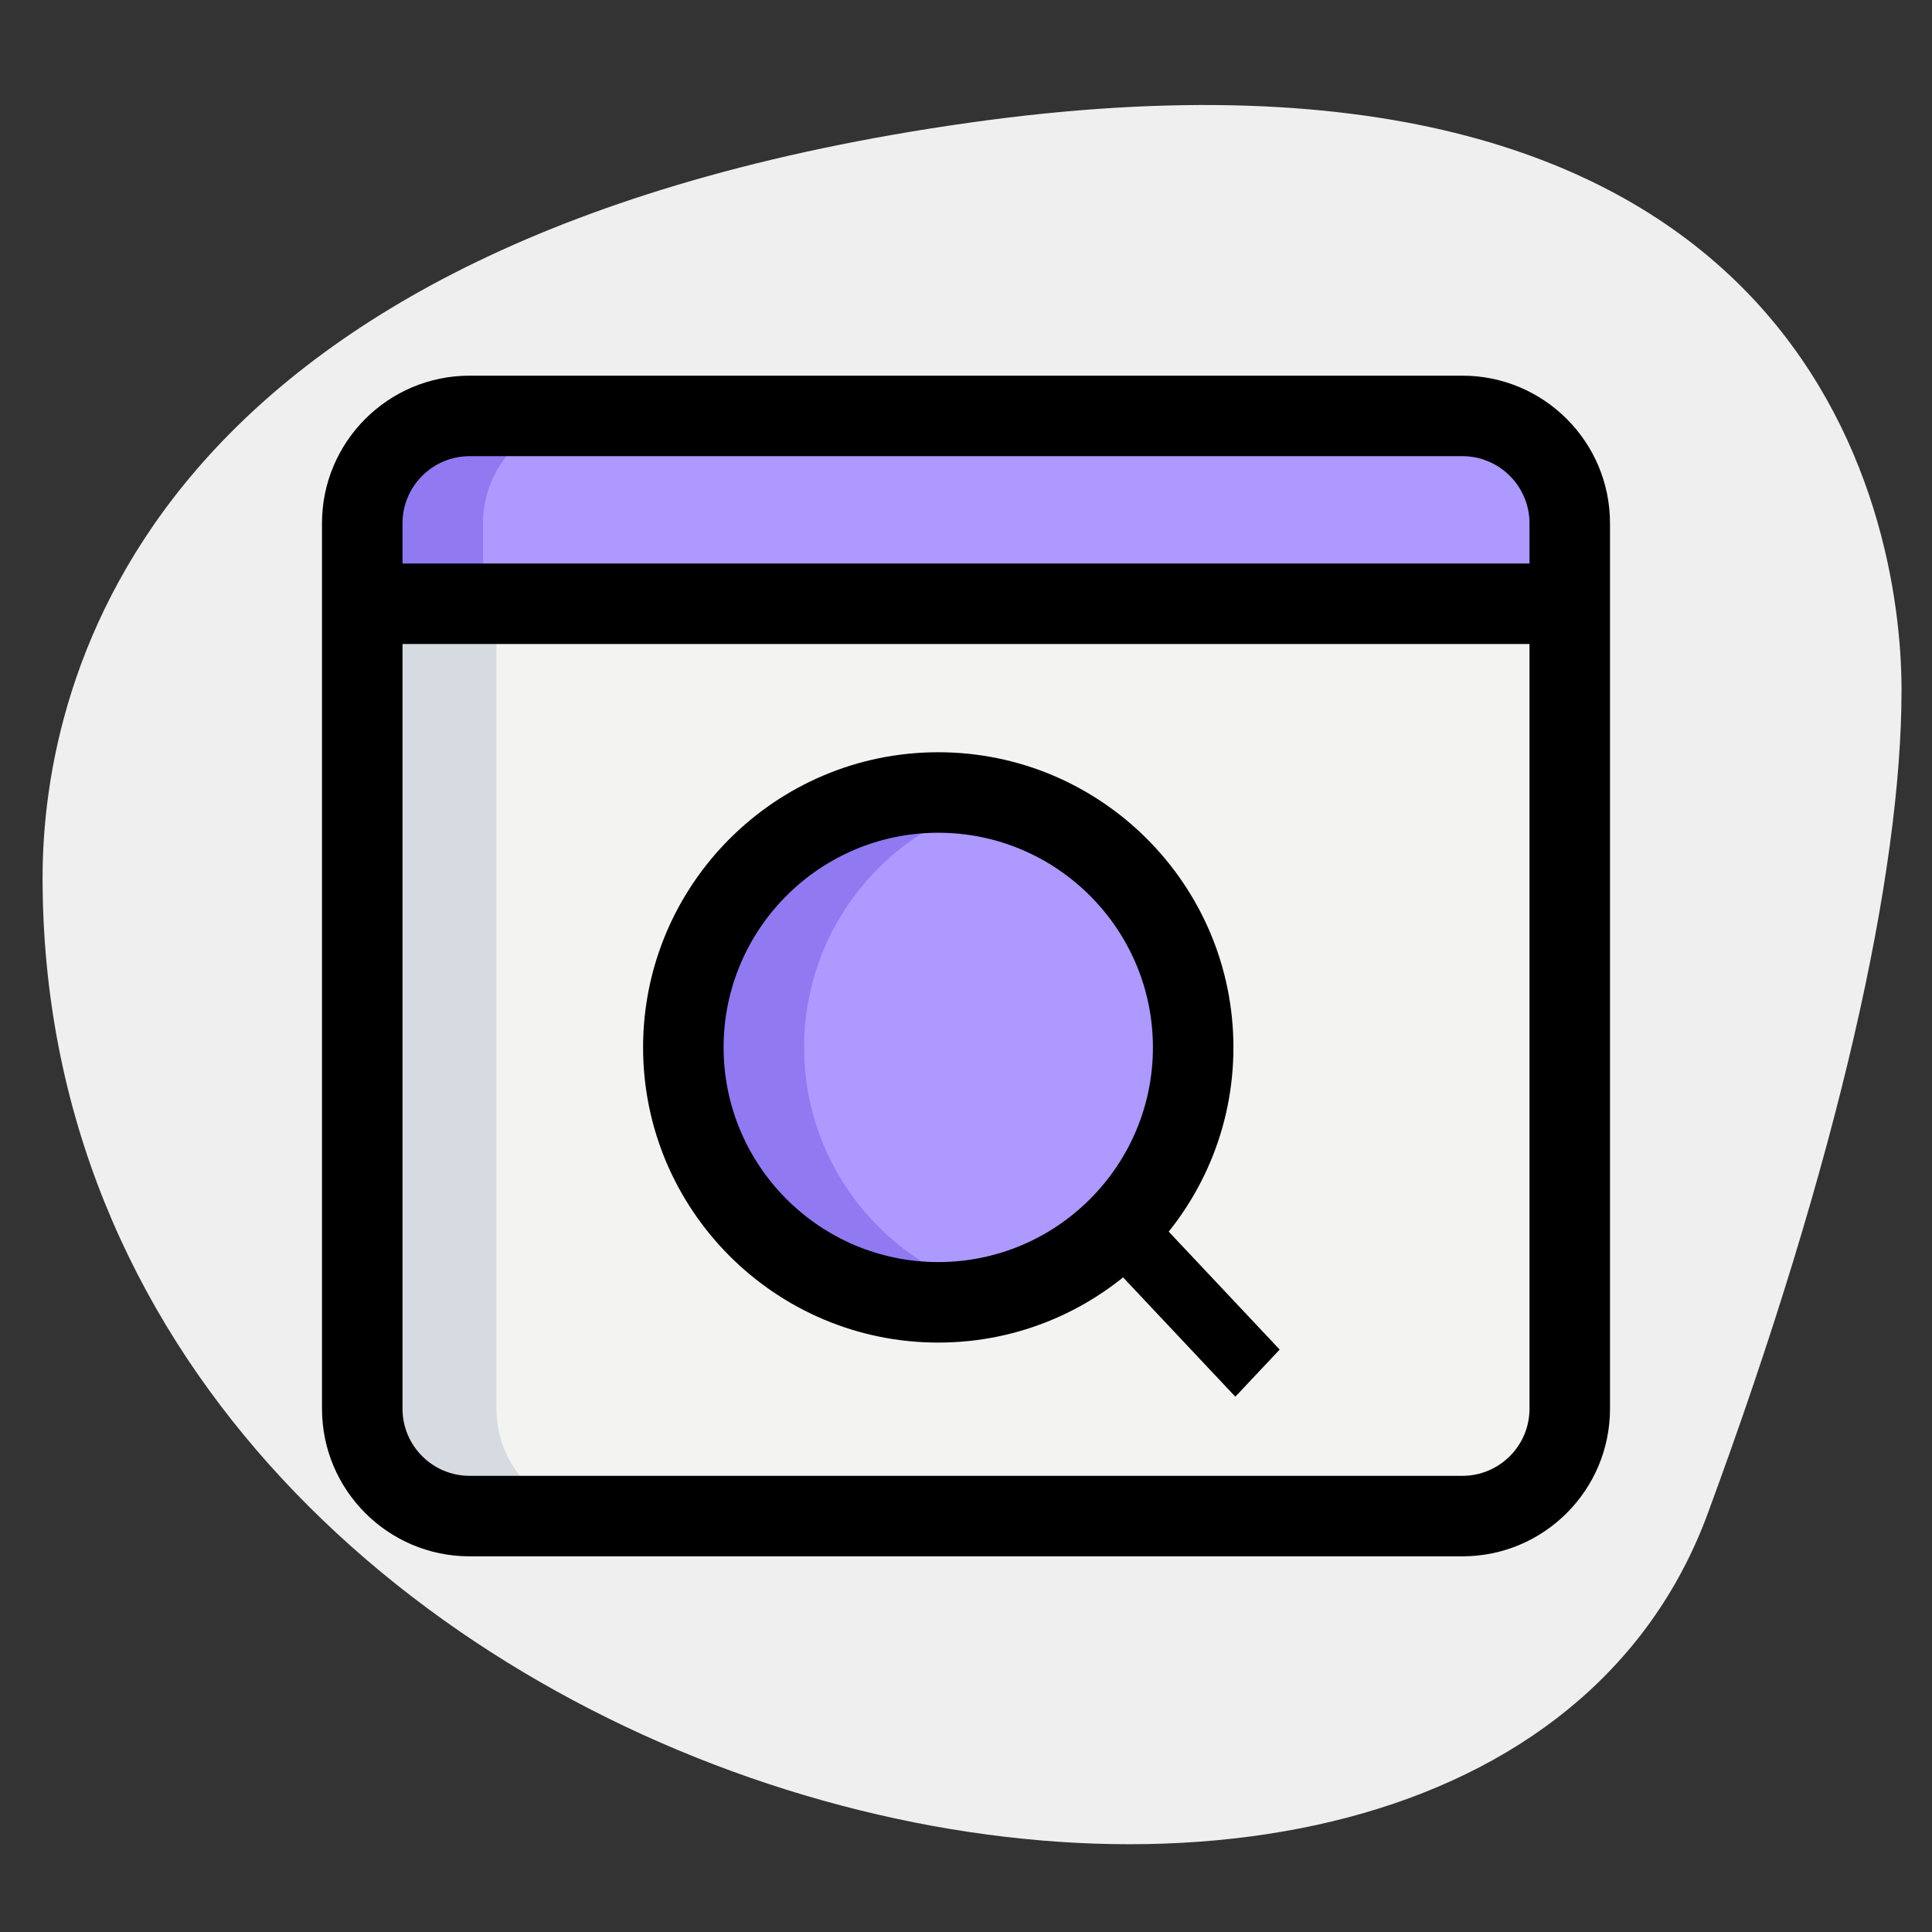 <?xml version="1.0" encoding="UTF-8" standalone="no"?>
<svg
	xmlns:dc="http://purl.org/dc/elements/1.1/"
	xmlns:cc="http://creativecommons.org/ns#"
	xmlns:rdf="http://www.w3.org/1999/02/22-rdf-syntax-ns#"
	xmlns:svg="http://www.w3.org/2000/svg"
	xmlns="http://www.w3.org/2000/svg"
	xmlns:sodipodi="http://sodipodi.sourceforge.net/DTD/sodipodi-0.dtd"
	xmlns:inkscape="http://www.inkscape.org/namespaces/inkscape"
	inkscape:version="1.0rc1 (09960d6, 2020-04-09)"
	sodipodi:docname="icon.svg"
	version="1.1"
	width="512"
	viewBox="0 0 36 36"
	height="512"
	enable-background="new 0 0 36 36"
	id="_x31__x2C_5">
	<rect x="0" y="0" width="36" height="36" fill="#333333" stroke="none"/>
	<defs
		id="defs981" />
	<sodipodi:namedview
		inkscape:current-layer="_x31__x2C_5"
		inkscape:window-maximized="0"
		inkscape:window-y="151"
		inkscape:window-x="628"
		inkscape:cy="256"
		inkscape:cx="256"
		inkscape:zoom="1.3398438"
		showgrid="false"
		id="namedview979"
		inkscape:window-height="1011"
		inkscape:window-width="1773"
		inkscape:pageshadow="2"
		inkscape:pageopacity="0"
		guidetolerance="10"
		gridtolerance="10"
		objecttolerance="10"
		borderopacity="1"
		bordercolor="#666666"
		pagecolor="#ffffff"
		inkscape:document-rotation="0" />
	<g
		transform="matrix(1.008,0,0,1.023,-0.267,-0.054)"
		id="g920">
		<path
			sodipodi:nodetypes="sssss"
			inkscape:connector-curvature="0"
			id="path918"
			fill="#efefef"
			d="m 31.833,27.623 c 2.43,-6.49 3.583,-11.667 3.583,-15 C 35.416,9.29 33.604,0.136 18.167,2.29 2.986,4.408 1.052,12.374 1.052,16.04 c 0,17.167 26.406,23.269 30.781,11.583 z" />
	</g>
	<g
		id="g936">
		<path
			id="path934"
			fill="#f3f3f1"
			d="m27.25 28.25h-18.5c-1.105 0-2-.895-2-2v-15h22.5v15c0 1.105-.895 2-2 2z" />
	</g>
	<g
		style="fill:#ad99ff;fill-opacity:1"
		id="g940">
		<path
			style="fill:#ad99ff;fill-opacity:1"
			id="path938"
			fill="#2fdf84"
			d="m29.25 11.25h-22.5v-1.5c0-1.105.895-2 2-2h18.5c1.105 0 2 .895 2 2z" />
	</g>
	<g
		style="fill:#ad99ff;fill-opacity:1"
		id="g944">
		<circle
			style="fill:#ad99ff;fill-opacity:1"
			id="circle942"
			r="4.75"
			fill="#2fdf84"
			cy="19.517"
			cx="17.483" />
	</g>
	<g
		id="g948">
		<path
			id="path946"
			fill="#d5dbe1"
			d="m9.25 26.25v-15h-2.5v15c0 1.105.895 2 2 2h2.5c-1.105 0-2-.895-2-2z" />
	</g>
	<g
		style="fill:#9179f2;fill-opacity:1"
		id="g952">
		<path
			style="fill:#9179f2;fill-opacity:1"
			id="path950"
			fill="#00b871"
			d="m11 7.75h-2.25c-1.105 0-2 .895-2 2v1.5h2.25v-1.5c0-1.105.895-2 2-2z" />
	</g>
	<g
		style="fill:#9179f2;fill-opacity:1"
		id="g956">
		<path
			style="fill:#9179f2;fill-opacity:1"
			id="path954"
			fill="#00b871"
			d="m14.983 19.517c0-2.234 1.547-4.094 3.625-4.601-.362-.088-.735-.149-1.125-.149-2.623 0-4.75 2.127-4.75 4.75s2.127 4.75 4.75 4.75c.39 0 .763-.06 1.125-.149-2.077-.507-3.625-2.367-3.625-4.601z" />
	</g>
	<g
		id="g960">
		<path
			id="path958"
			d="m17.483 25.017c-3.033 0-5.5-2.467-5.5-5.5s2.467-5.5 5.5-5.5 5.5 2.467 5.5 5.5-2.467 5.5-5.5 5.5zm0-9.5c-2.206 0-4 1.794-4 4s1.794 4 4 4 4-1.794 4-4-1.795-4-4-4z" />
	</g>
	<g
		transform="matrix(0.779,0,0,0.828,4.532,3.864)"
		id="g964">
		<path
			inkscape:connector-curvature="0"
			id="path962"
			transform="matrix(0.707,-0.707,0.707,0.707,-10.776,23.237)"
			d="m 21.909,22.351 h 1.5 v 4.548 h -1.5 z" />
	</g>
	<g
		id="g968">
		<path
			id="path966"
			d="m27.25 29h-18.5c-1.517 0-2.75-1.233-2.75-2.75v-16.5c0-1.517 1.233-2.75 2.75-2.75h18.5c1.517 0 2.75 1.233 2.75 2.75v16.5c0 1.517-1.233 2.75-2.75 2.75zm-18.5-20.5c-.689 0-1.25.561-1.25 1.25v16.5c0 .689.561 1.25 1.25 1.25h18.5c.689 0 1.25-.561 1.25-1.25v-16.5c0-.689-.561-1.25-1.25-1.25z" />
	</g>
	<g
		id="g972">
		<path
			id="path970"
			d="m6.75 10.5h22.5v1.5h-22.5z" />
	</g>
</svg>
